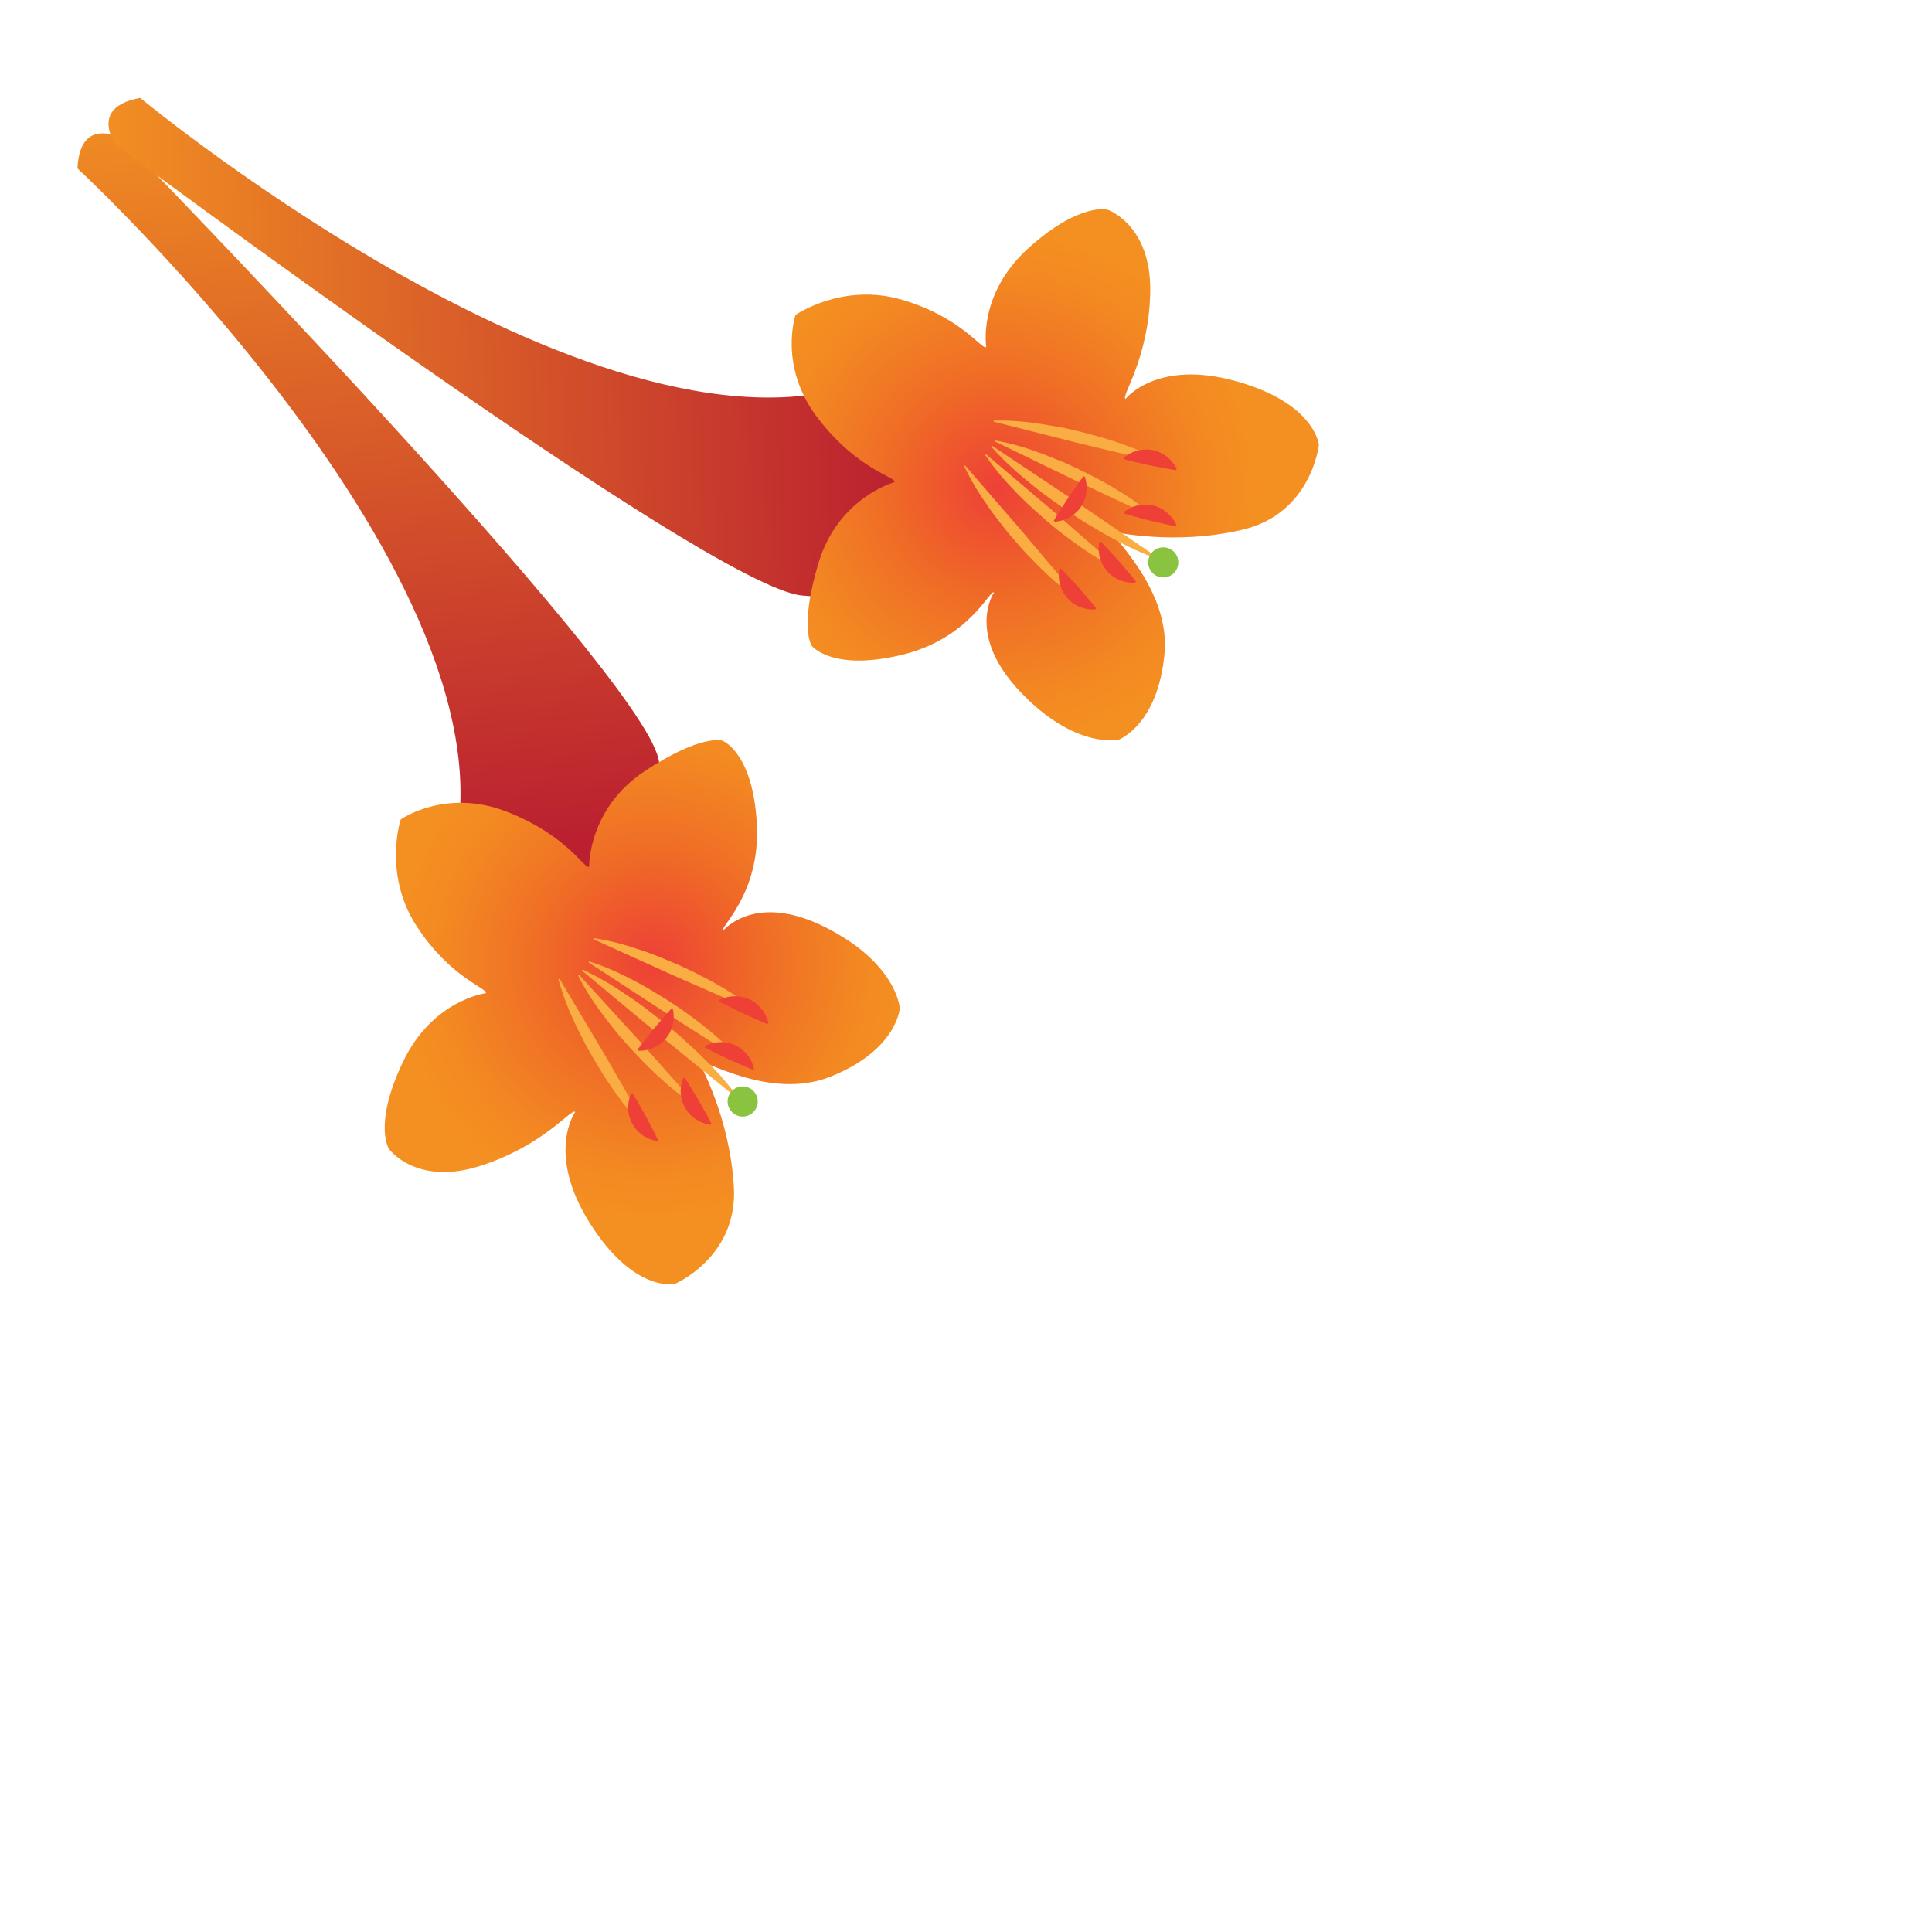 <svg xmlns="http://www.w3.org/2000/svg" xmlns:xlink="http://www.w3.org/1999/xlink" viewBox="0 0 1080 1080"><defs><style>.cls-1{fill:url(#linear-gradient);}.cls-2{fill:url(#linear-gradient-2);}.cls-3{fill:url(#radial-gradient);}.cls-4{fill:url(#linear-gradient-3);}.cls-5{fill:#f9ad42;}.cls-6{fill:url(#linear-gradient-4);}.cls-7{fill:#ee4037;}.cls-8{fill:url(#linear-gradient-5);}.cls-9{fill:url(#linear-gradient-6);}.cls-10{fill:url(#linear-gradient-7);}.cls-11{fill:url(#linear-gradient-8);}.cls-12{fill:url(#linear-gradient-9);}.cls-13{fill:url(#linear-gradient-10);}.cls-14{fill:url(#linear-gradient-11);}.cls-15{fill:#8ac340;}.cls-16{fill:url(#linear-gradient-12);}.cls-17{fill:url(#radial-gradient-2);}.cls-18{fill:url(#linear-gradient-13);}.cls-19{fill:url(#linear-gradient-14);}.cls-20{fill:url(#linear-gradient-15);}.cls-21{fill:url(#linear-gradient-16);}.cls-22{fill:url(#linear-gradient-17);}.cls-23{fill:url(#linear-gradient-18);}.cls-24{fill:url(#linear-gradient-19);}.cls-25{fill:url(#linear-gradient-20);}.cls-26{fill:url(#linear-gradient-21);}.cls-27{fill:url(#linear-gradient-22);}</style><linearGradient id="linear-gradient" x1="1424.79" y1="3176.9" x2="1820.54" y2="3176.9" gradientTransform="matrix(-0.07, 1.14, -1.14, 0.12, 3941.38, -1970.98)" gradientUnits="userSpaceOnUse"><stop offset="0" stop-color="#f29022"/><stop offset="0.99" stop-color="#bb2030"/></linearGradient><linearGradient id="linear-gradient-2" x1="-590.26" y1="1403.96" x2="-194.52" y2="1403.96" gradientTransform="matrix(1.13, -0.22, -0.03, -1.15, 767.76, 1719.59)" xlink:href="#linear-gradient"/><radialGradient id="radial-gradient" cx="-4718.48" cy="3558.64" r="146.14" gradientTransform="matrix(0.63, -0.77, -0.77, -0.63, 6077.31, -853.38)" gradientUnits="userSpaceOnUse"><stop offset="0" stop-color="#ee4037"/><stop offset="0.38" stop-color="#ef6727"/><stop offset="0.49" stop-color="#f07126"/><stop offset="0.8" stop-color="#f38822"/><stop offset="1" stop-color="#f49021"/></radialGradient><linearGradient id="linear-gradient-3" x1="-5661.75" y1="760.29" x2="-5649.57" y2="760.29" gradientTransform="matrix(0.92, -0.39, -0.39, -0.92, 5833.73, -944.41)" gradientUnits="userSpaceOnUse"><stop offset="0" stop-color="#36b04a"/><stop offset="1" stop-color="#019147"/></linearGradient><linearGradient id="linear-gradient-4" x1="-5949.26" y1="2770.76" x2="-5937.08" y2="2770.76" gradientTransform="matrix(0.89, -0.44, -0.04, -0.33, 5752.67, -1078.04)" xlink:href="#linear-gradient-3"/><linearGradient id="linear-gradient-5" x1="-5650.83" y1="760.29" x2="-5619.26" y2="760.29" xlink:href="#linear-gradient-3"/><linearGradient id="linear-gradient-6" x1="-5642.63" y1="770.55" x2="-5587.95" y2="770.55" xlink:href="#linear-gradient-3"/><linearGradient id="linear-gradient-7" x1="-5432.12" y1="-307.26" x2="-5377.44" y2="-307.26" gradientTransform="matrix(1.02, -0.23, -0.38, -1.03, 5770.07, -1007.05)" xlink:href="#linear-gradient-3"/><linearGradient id="linear-gradient-8" x1="-5635.05" y1="786.14" x2="-5568.58" y2="786.14" xlink:href="#linear-gradient-3"/><linearGradient id="linear-gradient-9" x1="-5965.39" y1="3440.35" x2="-5953.21" y2="3440.35" gradientTransform="matrix(0.88, -0.47, -0.05, -0.33, 5766.8, -1058.5)" xlink:href="#linear-gradient-3"/><linearGradient id="linear-gradient-10" x1="6893.65" y1="-13680.15" x2="6905.84" y2="-13680.15" gradientTransform="matrix(-0.45, 0.88, 0.22, 0.24, 6593.05, -2213.81)" xlink:href="#linear-gradient-3"/><linearGradient id="linear-gradient-11" x1="6882.89" y1="-13627.12" x2="6895.07" y2="-13627.12" gradientTransform="matrix(-0.46, 0.88, 0.22, 0.24, 6598.09, -2212.26)" xlink:href="#linear-gradient-3"/><linearGradient id="linear-gradient-12" x1="1662.25" y1="18364.39" x2="1674.43" y2="18364.39" gradientTransform="matrix(-0.74, -0.66, -0.29, 0.16, 6934.3, -1173.81)" xlink:href="#linear-gradient-3"/><radialGradient id="radial-gradient-2" cx="2503.62" cy="3901.8" r="146.14" gradientTransform="matrix(-0.56, 0.83, -0.83, -0.56, 5198.22, 379.93)" xlink:href="#radial-gradient"/><linearGradient id="linear-gradient-13" x1="585.81" y1="4399.59" x2="597.99" y2="4399.59" gradientTransform="translate(5041.57 172.39) rotate(96.7)" xlink:href="#linear-gradient-3"/><linearGradient id="linear-gradient-14" x1="-686.77" y1="13459.96" x2="-674.59" y2="13459.96" gradientTransform="matrix(-0.17, 0.98, -0.32, 0.06, 4890.38, 132.75)" xlink:href="#linear-gradient-3"/><linearGradient id="linear-gradient-15" x1="596.73" y1="4399.59" x2="628.3" y2="4399.59" gradientTransform="translate(5041.57 172.39) rotate(96.7)" xlink:href="#linear-gradient-3"/><linearGradient id="linear-gradient-16" x1="604.93" y1="4409.85" x2="659.61" y2="4409.85" gradientTransform="translate(5041.57 172.39) rotate(96.7)" xlink:href="#linear-gradient-3"/><linearGradient id="linear-gradient-17" x1="378.88" y1="3991.24" x2="433.56" y2="3991.24" gradientTransform="matrix(0.07, 1.05, -1.1, -0.07, 4963.38, 129.21)" xlink:href="#linear-gradient-3"/><linearGradient id="linear-gradient-18" x1="612.52" y1="4425.43" x2="678.98" y2="4425.43" gradientTransform="translate(5041.57 172.39) rotate(96.7)" xlink:href="#linear-gradient-3"/><linearGradient id="linear-gradient-19" x1="-512.66" y1="13417.37" x2="-500.48" y2="13417.37" gradientTransform="matrix(-0.2, 0.97, -0.33, 0.05, 4913.14, 140.73)" xlink:href="#linear-gradient-3"/><linearGradient id="linear-gradient-20" x1="-724.87" y1="-9830.14" x2="-712.69" y2="-9830.14" gradientTransform="matrix(0.72, -0.68, 0.29, 0.15, 4041.09, 1261.88)" xlink:href="#linear-gradient-3"/><linearGradient id="linear-gradient-21" x1="-728.58" y1="-9890.71" x2="-716.4" y2="-9890.71" gradientTransform="matrix(0.72, -0.69, 0.3, 0.15, 4044.01, 1266.27)" xlink:href="#linear-gradient-3"/><linearGradient id="linear-gradient-22" x1="4977.21" y1="-4897.38" x2="4989.39" y2="-4897.38" gradientTransform="matrix(-0.85, -0.52, 0.07, -0.32, 5135.21, 1292.7)" xlink:href="#linear-gradient-3"/></defs><g id="_2" data-name="2"><path class="cls-1" d="M249.94,489.07,374,490s4.77-19.21-6-66.06C356.2,372.82,67.29,76.83,67.23,76.81c-15.59-6.32-23.2,1-23.92,17.33C43.31,94.14,304.49,336,249.94,489.07Z"/><path class="cls-2" d="M497.19,207.27l17.36,122.82s-18.41,7.27-66.27,2.79C396,328,64.39,80.8,64.36,80.74c-8.33-14.61-2.1-23.12,14-26C78.38,54.74,352.66,281.61,497.19,207.27Z"/><path class="cls-3" d="M224,458.08s-10.09,30.44,8.92,59.68,40.18,34.79,38.58,37.46c0,0-29.79,3.67-46.39,38.67s-7.66,48.39-7.66,48.39,15.07,20.9,50.85,9.51,51.19-32.55,53.23-30.2c0,0-16.48,22.93,8.09,62s47.45,34.2,47.45,34.2,35.35-14.84,33.18-54.13-19.62-70.07-19.62-70.07c.62-3,39.2,22,73.5,8.31C501.49,587,503,563.67,503,563.67s-1.38-25.08-41.74-45.38c-39.39-19.81-56.93,1.93-56.93,1.93-2.7-1.53,21-20.23,18.74-60s-19.21-46.17-19.21-46.17S392.34,410,360.49,431s-31.15,53.45-31.15,53.45c-2.29,2.1-11.8-17.38-46.08-30.72S224,458.08,224,458.08Z"/><line class="cls-4" x1="312.47" y1="547.34" x2="362" y2="631.77"/><path class="cls-5" d="M312.19,547.51a140.22,140.22,0,0,0,8.66,23.29c1.62,3.78,3.6,7.34,5.4,11s3.95,7.13,5.94,10.7c2.15,3.46,4.23,7,6.45,10.4s4.49,6.82,7,10.08a141.91,141.91,0,0,0,16.09,18.94l.56-.33-24.49-42.38-25-42.05Z"/><line class="cls-6" x1="353.12" y1="611.18" x2="367.45" y2="637.63"/><path class="cls-7" d="M352.74,611.39a19.86,19.86,0,0,0-1.51,9.37,18.6,18.6,0,0,0,2.2,7.36,19,19,0,0,0,5,5.86,20,20,0,0,0,8.66,3.86l.76-.42q-1.56-3.42-3.33-6.74L361.05,624l-3.71-6.55q-1.81-3.29-3.84-6.47Z"/><line class="cls-8" x1="323.38" y1="545.09" x2="388.96" y2="617.75"/><path class="cls-5" d="M323.14,545.3a140.2,140.2,0,0,0,13.2,21.06c2.35,3.37,5,6.46,7.51,9.7s5.32,6.19,8,9.28c2.82,2.95,5.56,6,8.43,8.88s5.77,5.77,8.88,8.46A142,142,0,0,0,388.72,618l.48-.43L356.66,581l-33-36.11Z"/><line class="cls-9" x1="411.42" y1="590.7" x2="329.13" y2="537.69"/><path class="cls-5" d="M411.59,590.43a140.47,140.47,0,0,0-18.23-16.88c-3.15-2.64-6.53-4.93-9.79-7.4s-6.75-4.58-10.13-6.87c-3.49-2.12-6.92-4.31-10.45-6.37s-7.08-4.07-10.79-5.85a141.75,141.75,0,0,0-22.89-9.64L329,538l41,26.77L411.24,591Z"/><line class="cls-10" x1="412.1" y1="613.44" x2="325.51" y2="542.25"/><path class="cls-5" d="M412.32,613.17a170.71,170.71,0,0,0-18.72-21.36c-3.26-3.39-6.8-6.44-10.2-9.66s-7.07-6.1-10.62-9.14c-3.68-2.88-7.3-5.83-11-8.64s-7.5-5.6-11.45-8.14A173,173,0,0,0,325.73,542l-.44.54,43.07,35.86,43.52,35.33Z"/><line class="cls-11" x1="421.22" y1="564.44" x2="331.79" y2="524.66"/><path class="cls-5" d="M421.35,564.15a140.37,140.37,0,0,0-20.6-13.89c-3.52-2.13-7.21-3.87-10.81-5.81s-7.37-3.5-11.06-5.24c-3.77-1.56-7.5-3.2-11.3-4.69S360,531.58,356,530.39a142,142,0,0,0-24.11-6l-.26.6,44.58,20.19,44.85,19.59Z"/><line class="cls-12" x1="382.22" y1="602.56" x2="397.44" y2="628.5"/><path class="cls-7" d="M381.85,602.78a19.84,19.84,0,0,0-1.2,9.42,18.85,18.85,0,0,0,2.45,7.28,19.06,19.06,0,0,0,5.18,5.68,20,20,0,0,0,8.79,3.56l.74-.44c-1.12-2.24-2.3-4.46-3.55-6.63l-3.68-6.56-3.93-6.41q-1.93-3.23-4.06-6.34Z"/><line class="cls-13" x1="421.31" y1="597.67" x2="394.01" y2="585.04"/><path class="cls-7" d="M421.49,597.28a19.91,19.91,0,0,0-4.39-8.42,18.6,18.6,0,0,0-6.17-4.58,18.83,18.83,0,0,0-7.49-1.72,20.09,20.09,0,0,0-9.25,2.08l-.36.79c2.2,1.2,4.43,2.35,6.7,3.42l6.76,3.29,6.89,3c2.28,1,4.6,2,6.94,2.89Z"/><line class="cls-14" x1="429.31" y1="572.11" x2="402.07" y2="559.34"/><path class="cls-7" d="M429.49,571.72a19.82,19.82,0,0,0-4.35-8.44,18.59,18.59,0,0,0-6.14-4.61,18.8,18.8,0,0,0-7.48-1.75,20,20,0,0,0-9.26,2l-.37.79c2.2,1.21,4.42,2.37,6.69,3.45l6.74,3.32,6.87,3.06c2.28,1,4.59,2,6.93,2.94Z"/><circle class="cls-15" cx="415.16" cy="615.74" r="8.42"/><line class="cls-16" x1="358.11" y1="584.71" x2="377.31" y2="561.55"/><path class="cls-7" d="M357,587.37a19.74,19.74,0,0,0,9.25-2.09,18.58,18.58,0,0,0,6-4.79,18.83,18.83,0,0,0,3.58-6.8,19.9,19.9,0,0,0,.35-9.47l-.67-.56c-1.72,1.83-3.4,3.69-5,5.61l-4.91,5.7-4.68,5.88c-1.59,1.94-3.11,3.93-4.58,6Z"/><path class="cls-17" d="M444.69,176.07s26.3-18.35,59.74-8.45,44.8,28.6,46.9,26.3c0,0-5-29.6,23.86-55.48s44.2-21.13,44.2-21.13,24.33,8.5,23.6,46S626.37,221.69,629.2,223c0,0,17.29-22.33,61.77-9.92s46.29,35.75,46.29,35.75-4.16,38.1-42.44,47.22-72.75,1.15-72.75,1.15c-2.74,1.46,32.25,31.31,28.91,68.09-3.65,40.05-25.59,48.17-25.59,48.17S601,419.26,570,386.36c-30.21-32.12-14.37-55.13-14.37-55.13-2.24-2.15-13.42,25.88-52.13,35S453.78,361,453.78,361s-7.19-9.9,3.81-46.4S500,269.53,500,269.53c1.36-2.8-20-6.36-42.57-35.42S444.69,176.07,444.69,176.07Z"/><line class="cls-18" x1="555.45" y1="235.43" x2="650.49" y2="258.85"/><path class="cls-5" d="M555.53,235.11a141.12,141.12,0,0,1,24.79,1.67c4.09.48,8.07,1.36,12.1,2s8,1.76,12,2.64c3.94,1.08,7.89,2.08,11.81,3.23s7.82,2.35,11.66,3.82a142.2,142.2,0,0,1,22.73,10l-.16.63-47.59-11.4-47.44-12Z"/><line class="cls-19" x1="628.23" y1="256.21" x2="657.66" y2="262.41"/><path class="cls-7" d="M628.32,255.79a19.71,19.71,0,0,1,8.55-4.12,18.56,18.56,0,0,1,7.68,0,19.05,19.05,0,0,1,7,3.11,19.83,19.83,0,0,1,6.17,7.2l-.18.85c-2.48-.35-5-.77-7.41-1.27l-7.39-1.41-7.33-1.69c-2.45-.53-4.88-1.15-7.3-1.83Z"/><line class="cls-20" x1="556.4" y1="246.54" x2="644.74" y2="288.7"/><path class="cls-5" d="M556.54,246.25a140,140,0,0,1,23.94,6.64c3.9,1.3,7.63,3,11.44,4.44s7.45,3.34,11.17,5c3.63,1.85,7.3,3.63,10.91,5.55s7.18,3.88,10.64,6.1a142.29,142.29,0,0,1,20.24,14.41l-.28.59L600.29,268.2l-44-21.37Z"/><line class="cls-21" x1="625.2" y1="317.93" x2="550.95" y2="254.15"/><path class="cls-5" d="M625,318.17a140.05,140.05,0,0,1-21.37-12.67c-3.43-2.27-6.59-4.85-9.88-7.27s-6.32-5.17-9.47-7.75c-3-2.74-6.11-5.41-9.09-8.21s-5.92-5.63-8.68-8.67a141.1,141.1,0,0,1-15.76-19.2l.42-.49,37.34,31.64,36.92,32.13Z"/><line class="cls-22" x1="647.19" y1="312.1" x2="554.29" y2="249.39"/><path class="cls-5" d="M647,312.39a172.42,172.42,0,0,1-25.81-11.85c-4.18-2.16-8.11-4.69-12.17-7s-7.86-5.05-11.78-7.58c-3.81-2.71-7.67-5.34-11.43-8.11s-7.5-5.59-11.06-8.66a172.21,172.21,0,0,1-20.66-19.49l.39-.57,46.65,31.07,46.26,31.64Z"/><line class="cls-23" x1="602.83" y1="334.81" x2="539.21" y2="260.41"/><path class="cls-5" d="M602.58,335a140.56,140.56,0,0,1-19.18-15.8c-3-2.76-5.77-5.8-8.65-8.7s-5.45-6.07-8.17-9.11-5.21-6.28-7.72-9.5-5-6.46-7.25-9.9A140.6,140.6,0,0,1,539,260.62l.49-.42,32,37,31.56,37.41Z"/><line class="cls-24" x1="628.25" y1="286.56" x2="657.46" y2="293.76"/><path class="cls-7" d="M628.36,286.14a19.65,19.65,0,0,1,8.68-3.82,18.61,18.61,0,0,1,7.68.27,19,19,0,0,1,6.92,3.35,19.8,19.8,0,0,1,5.92,7.4l-.21.84c-2.47-.44-4.93-.94-7.37-1.52L642.65,291l-7.27-1.94c-2.43-.61-4.84-1.31-7.23-2.08Z"/><line class="cls-25" x1="634.7" y1="325.42" x2="614.81" y2="302.85"/><path class="cls-7" d="M634.38,325.71a19.72,19.72,0,0,1-9.32-1.81,18.63,18.63,0,0,1-6.15-4.61,19,19,0,0,1-3.78-6.69,19.94,19.94,0,0,1-.64-9.46l.65-.57c1.78,1.77,3.52,3.58,5.19,5.45l5.08,5.55,4.86,5.73c1.65,1.89,3.23,3.84,4.76,5.83Z"/><line class="cls-26" x1="612.48" y1="340.37" x2="592.48" y2="317.9"/><path class="cls-7" d="M612.16,340.66a19.7,19.7,0,0,1-9.33-1.77,18.48,18.48,0,0,1-6.17-4.57,19,19,0,0,1-3.81-6.67,19.87,19.87,0,0,1-.69-9.46l.65-.57c1.79,1.76,3.53,3.56,5.21,5.42l5.11,5.52,4.89,5.72c1.65,1.88,3.25,3.82,4.79,5.8Z"/><circle class="cls-15" cx="650.27" cy="314.38" r="8.42"/><line class="cls-27" x1="604.28" y1="268.54" x2="587.55" y2="293.54"/><path class="cls-7" d="M606.5,266.68a19.69,19.69,0,0,1,.63,9.47,18.72,18.72,0,0,1-2.87,7.13,19.06,19.06,0,0,1-5.51,5.36,19.91,19.91,0,0,1-9,3l-.72-.48c1.26-2.18,2.56-4.32,3.94-6.41l4.07-6.33,4.3-6.17c1.41-2.08,2.88-4.1,4.42-6.09Z"/></g></svg>